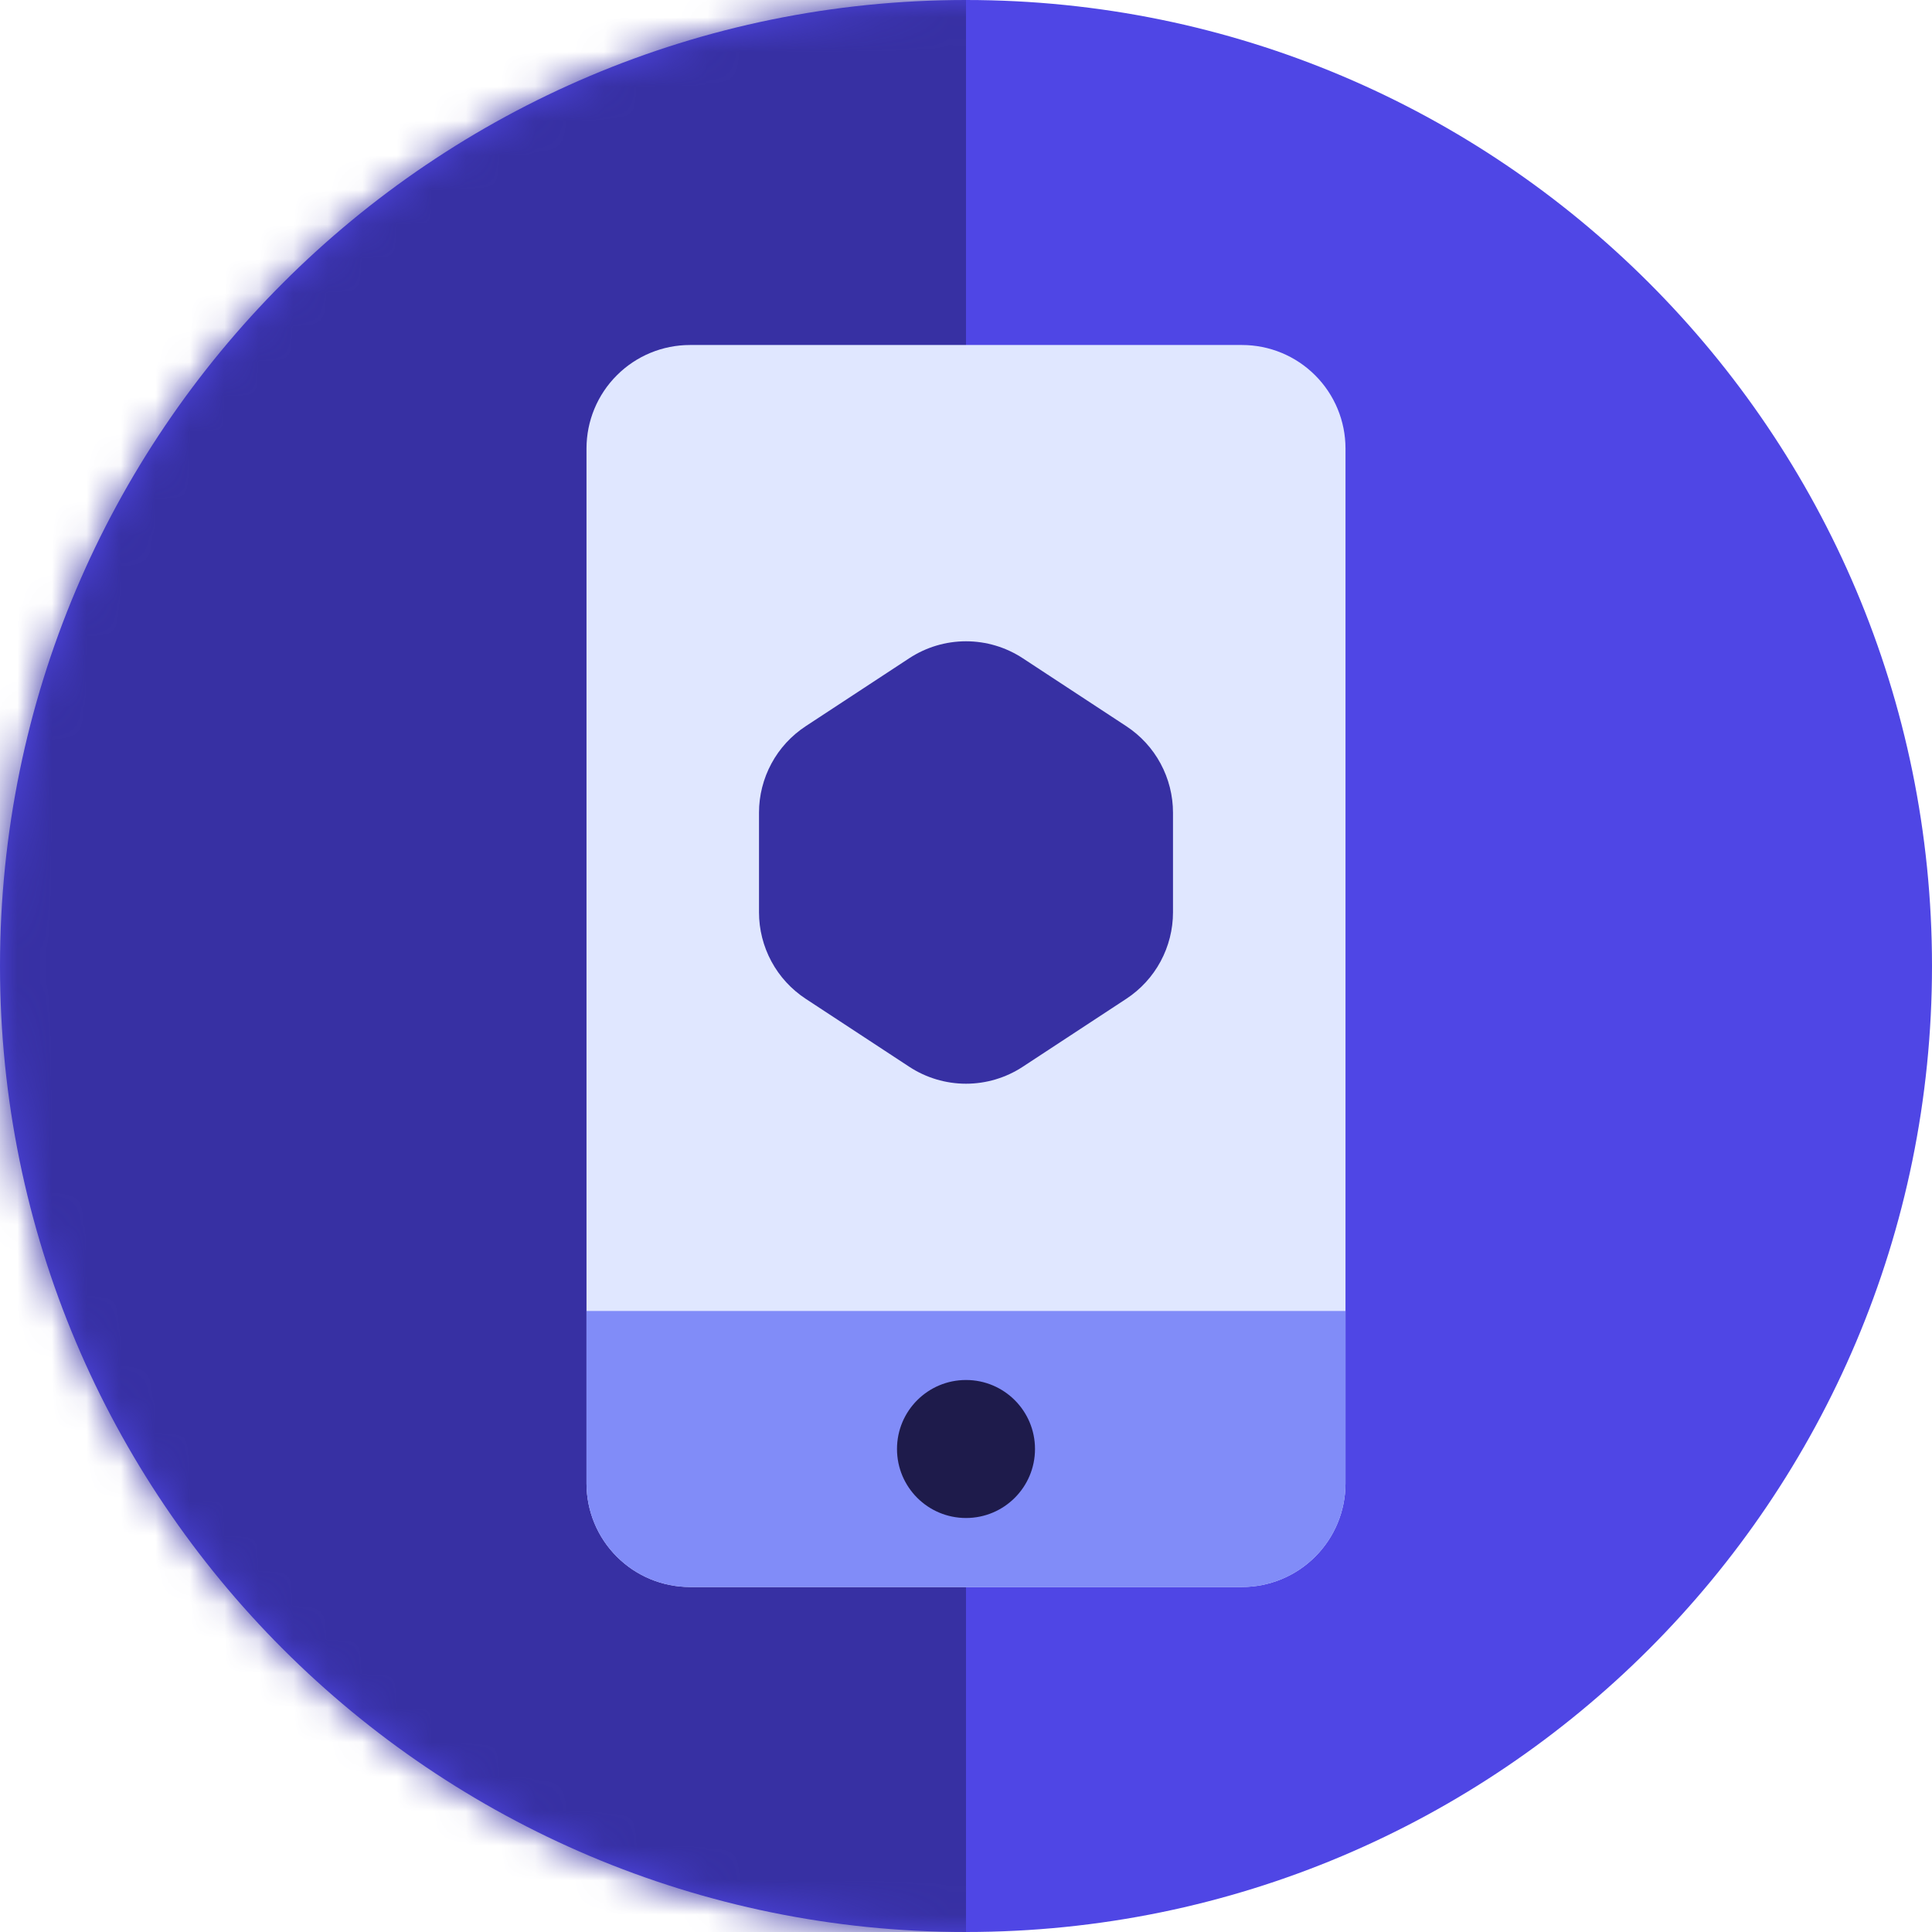 <svg width="56" height="56" viewBox="0 0 56 56" fill="none" xmlns="http://www.w3.org/2000/svg">
<path d="M28 56C43.464 56 56 43.464 56 28C56 12.536 43.464 0 28 0C12.536 0 0 12.536 0 28C0 43.464 12.536 56 28 56Z" fill="#4F46E5"/>
<mask id="mask0_23_58851" style="mask-type:luminance" maskUnits="userSpaceOnUse" x="0" y="0" width="56" height="56">
<path d="M28 56C43.464 56 56 43.464 56 28C56 12.536 43.464 0 28 0C12.536 0 0 12.536 0 28C0 43.464 12.536 56 28 56Z" fill="white"/>
</mask>
<g mask="url(#mask0_23_58851)">
<path d="M0 0H28V56H0V0Z" fill="#3730A3"/>
</g>
<mask id="mask1_23_58851" style="mask-type:luminance" maskUnits="userSpaceOnUse" x="0" y="0" width="56" height="56">
<path d="M28 56C43.464 56 56 43.464 56 28C56 12.536 43.464 0 28 0C12.536 0 0 12.536 0 28C0 43.464 12.536 56 28 56Z" fill="white"/>
</mask>
<g mask="url(#mask1_23_58851)">
<path d="M20 46C19.204 46 18.441 45.684 17.879 45.121C17.316 44.559 17 43.796 17 43V13C17 12.204 17.316 11.441 17.879 10.879C18.441 10.316 19.204 10 20 10H36C36.796 10 37.559 10.316 38.121 10.879C38.684 11.441 39 12.204 39 13V43C39 43.796 38.684 44.559 38.121 45.121C37.559 45.684 36.796 46 36 46H20Z" fill="#E0E7FF"/>
</g>
<mask id="mask2_23_58851" style="mask-type:luminance" maskUnits="userSpaceOnUse" x="0" y="0" width="56" height="56">
<path d="M28 56C43.464 56 56 43.464 56 28C56 12.536 43.464 0 28 0C12.536 0 0 12.536 0 28C0 43.464 12.536 56 28 56Z" fill="white"/>
</mask>
<g mask="url(#mask2_23_58851)">
<path d="M20 46C19.204 46 18.441 45.684 17.879 45.121C17.316 44.559 17 43.796 17 43V38H39V43C39 43.796 38.684 44.559 38.121 45.121C37.559 45.684 36.796 46 36 46H20Z" fill="#818CF8"/>
</g>
<mask id="mask3_23_58851" style="mask-type:luminance" maskUnits="userSpaceOnUse" x="0" y="0" width="56" height="56">
<path d="M28 56C43.464 56 56 43.464 56 28C56 12.536 43.464 0 28 0C12.536 0 0 12.536 0 28C0 43.464 12.536 56 28 56Z" fill="white"/>
</mask>
<g mask="url(#mask3_23_58851)">
<path d="M28 44C29.105 44 30 43.105 30 42C30 40.895 29.105 40 28 40C26.895 40 26 40.895 26 42C26 43.105 26.895 44 28 44Z" fill="#1E1B4B"/>
</g>
<mask id="mask4_23_58851" style="mask-type:luminance" maskUnits="userSpaceOnUse" x="0" y="0" width="56" height="56">
<path d="M28 56C43.464 56 56 43.464 56 28C56 12.536 43.464 0 28 0C12.536 0 0 12.536 0 28C0 43.464 12.536 56 28 56Z" fill="white"/>
</mask>
<g mask="url(#mask4_23_58851)">
<path d="M26.354 19.08C26.843 18.759 27.415 18.588 28 18.588C28.585 18.588 29.157 18.759 29.646 19.08L32.646 21.049C33.062 21.322 33.404 21.694 33.64 22.132C33.876 22.57 34 23.059 34 23.557V26.443C34 26.941 33.876 27.43 33.64 27.868C33.404 28.306 33.062 28.678 32.646 28.951L29.646 30.92C29.157 31.241 28.585 31.412 28 31.412C27.415 31.412 26.843 31.241 26.354 30.92L23.354 28.951C22.938 28.678 22.596 28.306 22.36 27.868C22.124 27.43 22 26.941 22 26.443V23.557C22 23.059 22.124 22.57 22.36 22.132C22.596 21.694 22.938 21.322 23.354 21.049L26.354 19.08Z" fill="#3730A3"/>
</g>
</svg>
